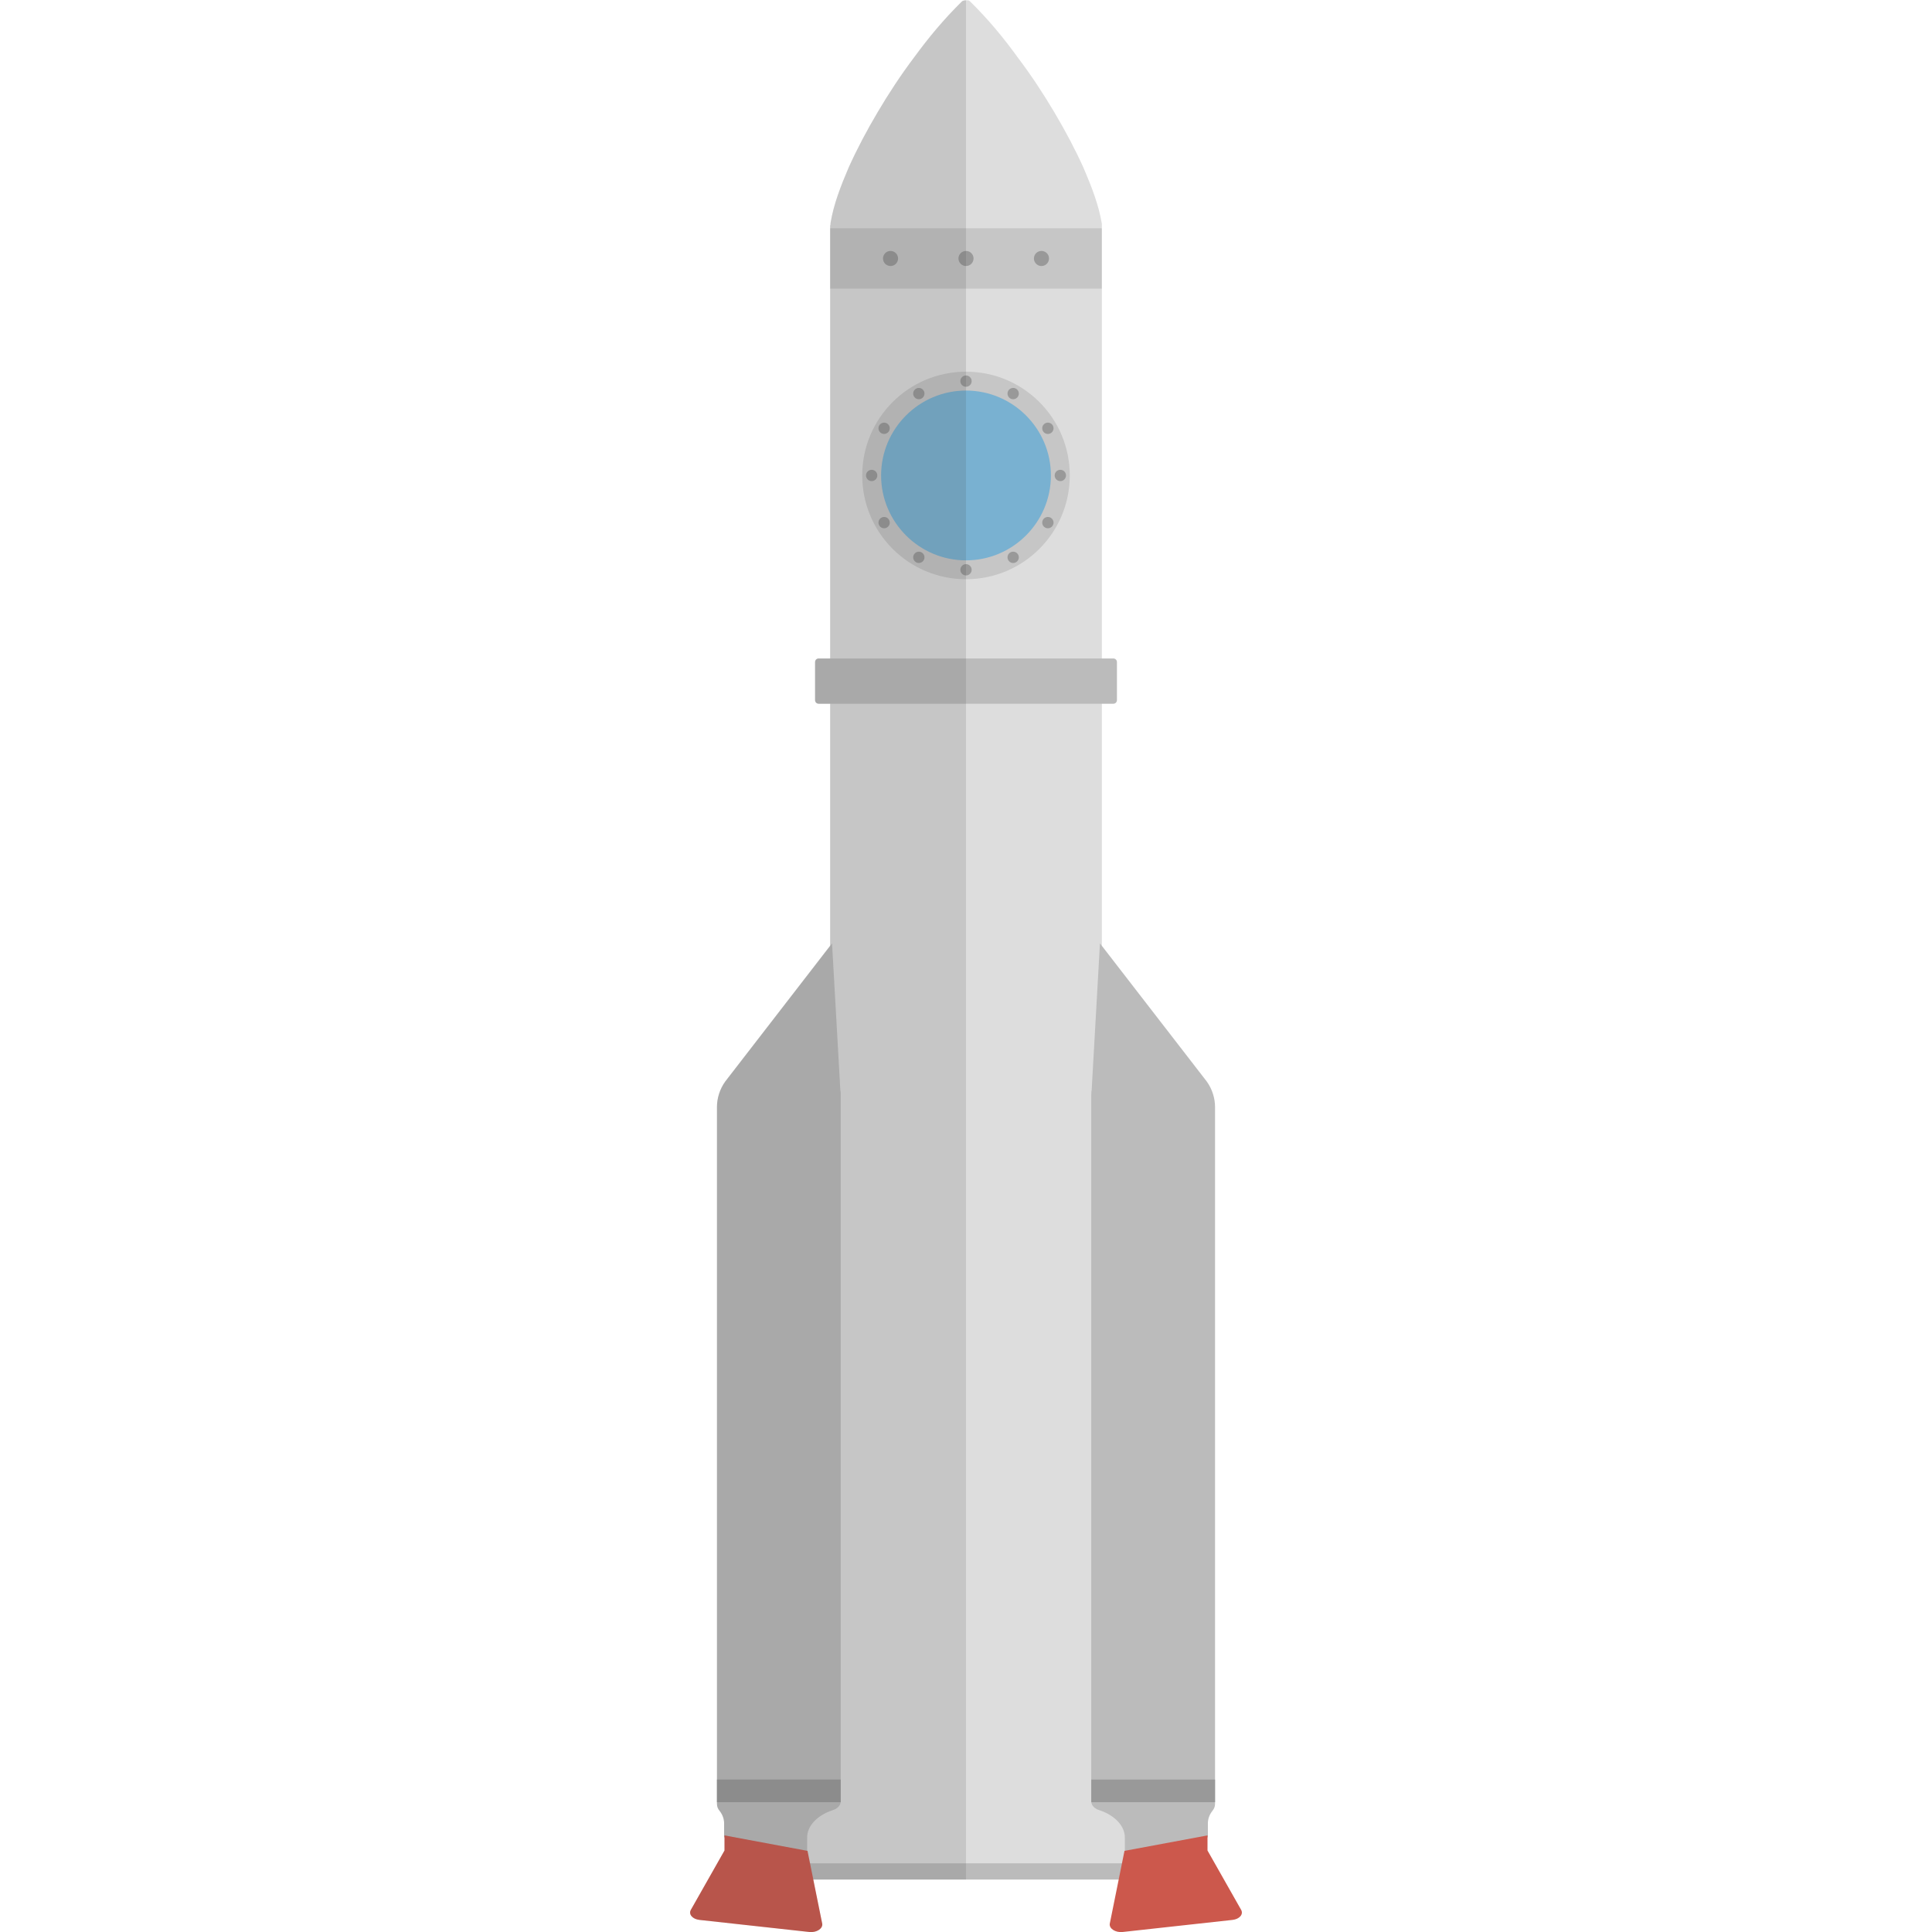 <svg version="1.1" xmlns="http://www.w3.org/2000/svg" x="0" y="0" viewBox="0 0 512 512" xml:space="preserve"><style type="text/css">.st0{fill:#ddd}.st1{fill:#bbb}.st3{fill:#999}.st4{fill:#cc584c}</style><path class="st0" d="M210 477h92v21h-92z"/><path class="st0" d="M292 60v-.7c-.8-4.9-2.7-9.8-4.8-14.7-2.2-4.9-4.8-9.8-7.7-14.7-2.9-4.9-6.1-9.8-9.8-14.7C266 10.1 262 5.2 257 .3c-.1-.1-.3-.2-.5-.2-.6-.1-1.2 0-1.5.2-5 4.9-9 9.8-12.6 14.7-3.7 4.9-6.9 9.8-9.8 14.7-2.9 4.9-5.5 9.8-7.7 14.7-2.1 4.9-4 9.8-4.8 14.7 0 .2 0 .5-.1.7v438h72V60z"/><path class="st1" d="M210 493.8h92v4.3h-92zm85-307.3h-78c-.6 0-1-.4-1-1v-10c0-.6.4-1 1-1h78c.6 0 1 .4 1 1v10c0 .6-.4 1-1 1z"/><path opacity=".15" fill="#444" d="M220 60.5h72v16h-72z"/><circle class="st3" cx="256" cy="68.5" r="2"/><circle class="st3" cx="276" cy="68.5" r="2"/><circle class="st3" cx="236" cy="68.5" r="2"/><circle class="st3" cx="207.8" cy="297.9" r="1.5"/><circle class="st3" cx="220.2" cy="297.9" r="1.5"/><circle class="st3" cx="195.3" cy="297.9" r="1.5"/><circle class="st3" cx="207.8" cy="289.9" r="1.5"/><circle class="st3" cx="220.2" cy="289.9" r="1.5"/><circle class="st3" cx="195.3" cy="289.9" r="1.5"/><circle class="st3" cx="304.3" cy="297.9" r="1.5"/><circle class="st3" cx="291.8" cy="297.9" r="1.5"/><circle class="st3" cx="316.7" cy="297.9" r="1.5"/><circle class="st3" cx="304.3" cy="289.9" r="1.5"/><circle class="st3" cx="291.8" cy="289.9" r="1.5"/><circle class="st3" cx="316.7" cy="289.9" r="1.5"/><path class="st1" d="m222.7 288.9-2.2-38.9-28.3 36.6c-1.5 2.1-2.2 4.5-2.2 6.8V478c0 .7.2 1.3.7 1.9.8 1 1.2 2.2 1.2 3.3v3.7l22 4V487c0-3.1 2.6-5.9 6.8-7.3 1.3-.4 2.1-1.3 2.1-2.3V290.3c0-.5 0-1-.1-1.4z"/><path class="st4" d="M192 486.4v4l-8.9 15.7c-.7 1.2.4 2.5 2.3 2.7l29.1 3.2c1.9.2 3.6-.9 3.4-2.2l-3.9-19.3-22-4.1z"/><path class="st3" d="M190 471.6h32.8v6H190z"/><path class="st1" d="m289.3 288.9 2.2-38.9 28.3 36.6c1.5 2.1 2.2 4.5 2.2 6.8V478c0 .7-.2 1.3-.7 1.9-.8 1-1.2 2.2-1.2 3.3v3.7l-22 4V487c0-3.1-2.6-5.9-6.8-7.3-1.3-.4-2.1-1.3-2.1-2.3V290.3c0-.5 0-1 .1-1.4z"/><path class="st4" d="M320 486.4v4l8.9 15.7c.7 1.2-.4 2.5-2.3 2.7l-29.1 3.2c-1.9.2-3.6-.9-3.4-2.2l3.9-19.3 22-4.1z"/><path class="st3" d="M289.2 471.6H322v6h-32.8z"/><circle cx="256" cy="126" r="25" fill="#79b1d1"/><path d="M256 153.5c-15.2 0-27.5-12.3-27.5-27.5s12.3-27.5 27.5-27.5 27.5 12.3 27.5 27.5-12.3 27.5-27.5 27.5zm0-50c-12.4 0-22.5 10.1-22.5 22.5s10.1 22.5 22.5 22.5 22.5-10.1 22.5-22.5-10.1-22.5-22.5-22.5z" fill="#c6c6c6"/><circle class="st3" cx="256" cy="101" r="1.5"/><circle class="st3" cx="243.5" cy="104.3" r="1.5"/><circle class="st3" cx="234.3" cy="113.5" r="1.5"/><circle class="st3" cx="231" cy="126" r="1.5"/><circle class="st3" cx="234.3" cy="138.5" r="1.5"/><circle class="st3" cx="243.5" cy="147.7" r="1.5"/><circle class="st3" cx="256" cy="151" r="1.5"/><circle class="st3" cx="268.5" cy="147.7" r="1.5"/><circle class="st3" cx="277.7" cy="138.5" r="1.5"/><circle class="st3" cx="281" cy="126" r="1.5"/><circle class="st3" cx="277.7" cy="113.5" r="1.5"/><circle class="st3" cx="268.5" cy="104.3" r="1.5"/><path d="m217.9 509.8-2.4-11.7H256V.1c-.4 0-.8.1-1 .2-5 4.9-9 9.8-12.6 14.7-3.7 4.9-6.9 9.8-9.8 14.7-2.9 4.9-5.5 9.8-7.7 14.7-2.1 4.9-4 9.8-4.8 14.7 0 .2 0 .5-.1.7v114.7h-3c-.6 0-1 .4-1 1v10c0 .6.4 1 1 1h3v64.1l-27.8 36c-1.5 2.1-2.2 4.5-2.2 6.8V478c0 .7.2 1.3.7 1.9.8 1 1.2 2.2 1.2 3.3v3.7h.1v3.5l-8.9 15.7c-.7 1.2.4 2.5 2.3 2.7l29.1 3.2h.8c1.6-.1 2.8-1.1 2.6-2.2z" opacity=".15" fill="#444"/></svg>